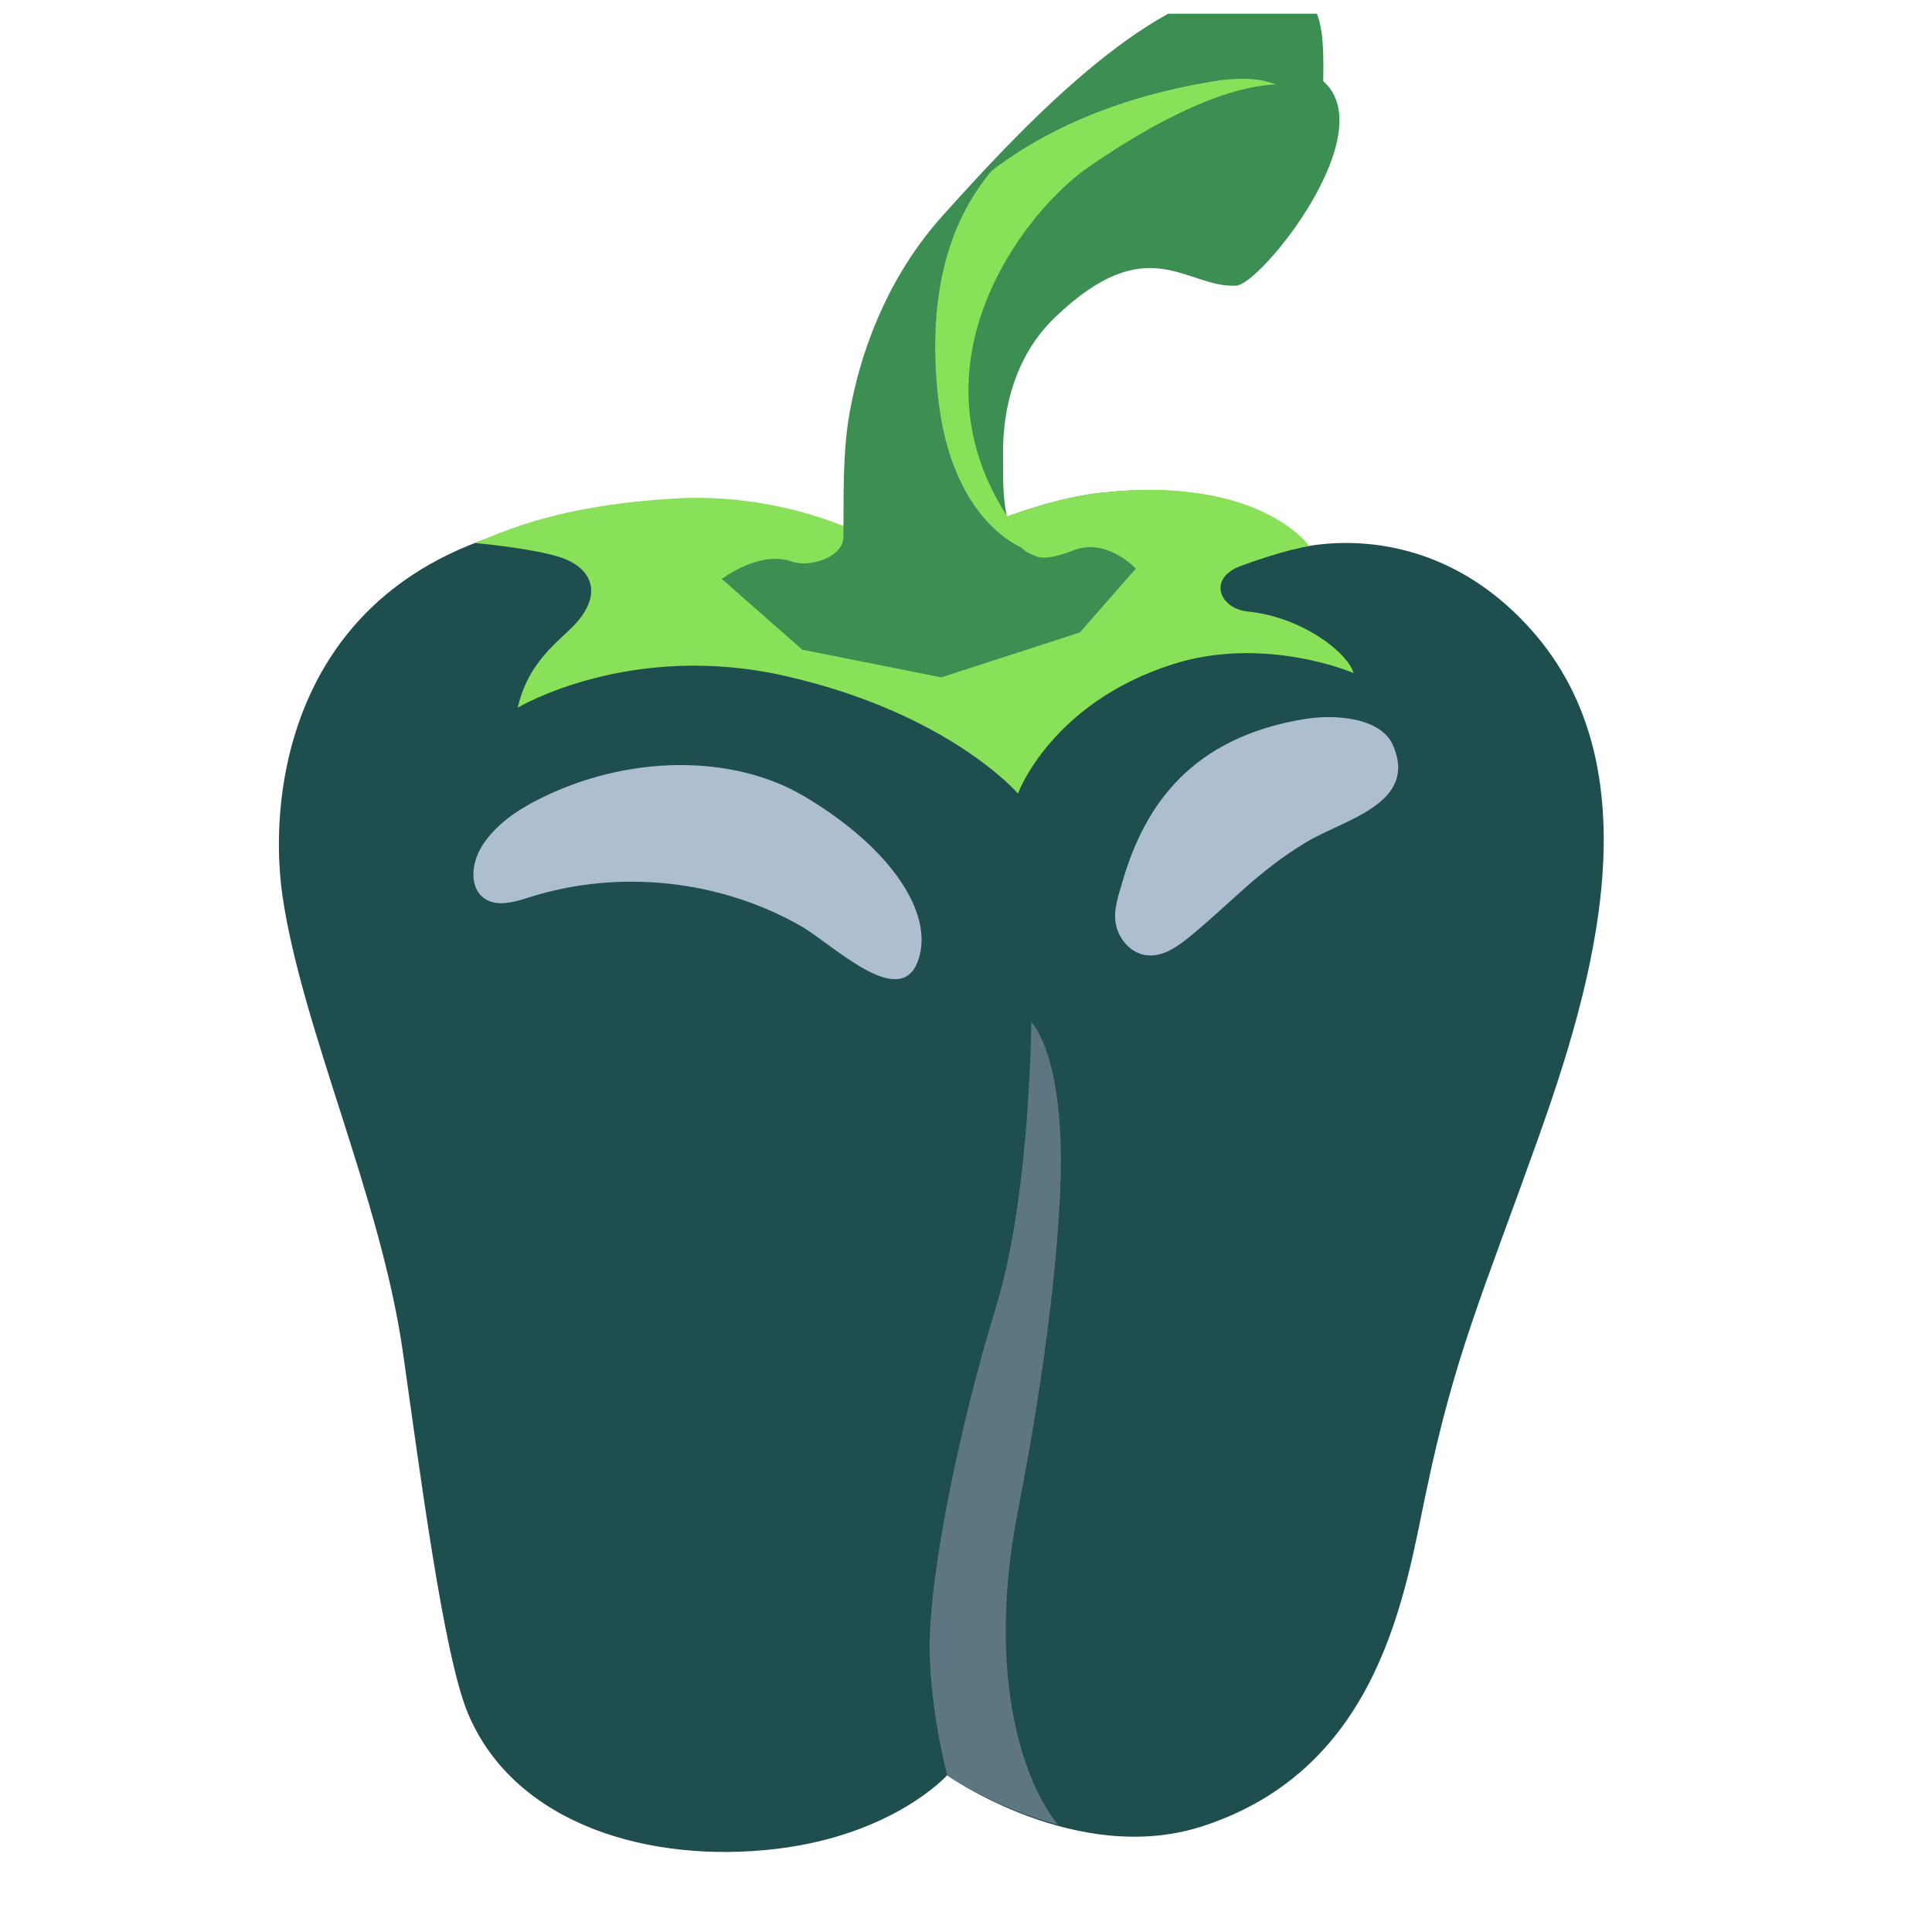 <svg width="72" height="72" viewBox="0 0 72 72" fill="none" xmlns="http://www.w3.org/2000/svg">
<g clip-path="url(#clip0_781_113903)">
<path d="M48.236 20.466C48.236 20.466 53.068 18.996 57.062 23.467C61.704 28.67 59.402 36.613 57.295 42.504C55.187 48.394 54.222 50.508 53.168 55.505C52.374 59.244 51.492 65.9 44.797 68.064C40.116 69.572 35.296 66.161 35.296 66.161C35.296 66.161 33.315 68.374 28.945 68.901C24.213 69.467 19.193 67.997 17.446 63.87C16.531 61.712 15.643 54.795 15.016 50.397C14.195 44.628 11.261 38.366 10.529 33.401C9.908 29.163 10.95 19.362 24.102 19.101C28.7 19.013 33.87 20.837 33.87 20.837C33.87 20.837 37.919 18.713 41.009 18.369C46.955 17.703 48.236 20.466 48.236 20.466Z" fill="#1E4E4E"/>
<path d="M17.712 20.238C19.41 19.495 21.44 18.807 25.073 18.58C30.22 18.258 33.865 20.832 33.865 20.832C33.865 20.832 37.914 18.707 41.004 18.363C46.955 17.698 48.786 20.343 48.786 20.343C48.786 20.343 47.815 20.51 46.251 21.087C44.981 21.553 45.452 22.684 46.501 22.79C48.558 22.995 50.239 24.348 50.444 25.081C50.444 25.081 47.155 23.666 43.727 24.748C39.167 26.19 37.936 29.573 37.936 29.573C37.936 29.573 35.368 26.578 29.266 25.192C23.464 23.871 19.293 26.373 19.293 26.373C19.631 24.909 20.469 24.176 21.218 23.477C22.566 22.218 22.122 21.114 20.746 20.726C19.604 20.404 17.712 20.238 17.712 20.238Z" fill="#89E159"/>
<path d="M49.313 3.027C51.532 4.949 47 10.589 46.073 10.645C44.198 10.75 42.806 8.476 39.312 11.832C37.892 13.196 37.337 15.137 37.381 17.068C37.398 17.706 37.243 20.091 38.363 20.623C38.712 20.79 38.946 20.917 40.033 20.501C41.248 20.035 42.329 21.189 42.329 21.189L40.243 23.569L35.079 25.244L29.898 24.212L26.903 21.578C26.903 21.578 28.296 20.496 29.505 20.928C30.159 21.161 31.424 20.779 31.43 20.013C31.452 18.399 31.385 16.863 31.685 15.254C32.184 12.597 33.315 10.057 35.129 8.038C37.731 5.142 42.295 0.176 46.073 -0.434C49.173 -0.928 49.363 0.409 49.313 3.027Z" fill="#3D8E53"/>
<path d="M36.959 6.361C39.339 4.542 42.268 3.505 45.235 3.028C46.234 2.867 46.988 2.922 47.554 3.15C46.4 3.177 44.165 3.743 40.554 6.234C38.28 7.798 33.787 13.417 37.525 19.225C37.625 19.707 37.803 20.145 38.102 20.423C37.176 20.007 35.367 18.581 34.957 14.787C34.524 10.771 35.478 8.12 36.959 6.361Z" fill="#89E159"/>
<path opacity="0.6" d="M39.534 42.855C39.578 44.957 39.24 49.65 37.931 56.334C36.816 62.025 37.947 66.157 39.428 68.004C37.032 67.356 35.301 66.168 35.301 66.168C35.301 66.168 34.686 63.883 34.647 61.548C34.597 58.741 35.767 53.106 37.137 48.635C38.102 45.495 38.391 40.758 38.435 38.096C38.435 38.09 39.456 39.055 39.534 42.855Z" fill="#8990A5"/>
<path opacity="0.75" d="M42.739 35.6C43.327 35.667 43.86 35.295 44.304 34.935C45.923 33.609 46.844 32.499 48.663 31.396C50.072 30.541 52.851 29.965 51.919 27.785C51.47 26.736 49.745 26.603 48.575 26.803C44.498 27.491 42.684 29.887 41.824 32.882C41.675 33.404 41.475 33.931 41.591 34.469C41.702 35.001 42.135 35.517 42.712 35.6L42.739 35.6ZM29.982 29.682C27.297 28.084 23.337 28.117 20.02 29.815C19.198 30.236 18.411 30.785 17.934 31.579C17.573 32.178 17.479 33.076 18.05 33.481C18.527 33.814 19.182 33.614 19.737 33.437C23.065 32.383 26.831 32.782 29.86 34.519C31.002 35.173 33.454 37.597 34.175 35.9C34.891 34.186 33.321 31.668 29.982 29.682Z" fill="#DBE2F9"/>
</g>
<defs>
<clipPath id="clip0_781_113903">
<rect width="71" height="71" rx="18.933" transform="matrix(-1 -4.7057e-09 -4.7057e-09 1 71.5 0.51)" fill="white"/>
</clipPath>
</defs>
</svg>
